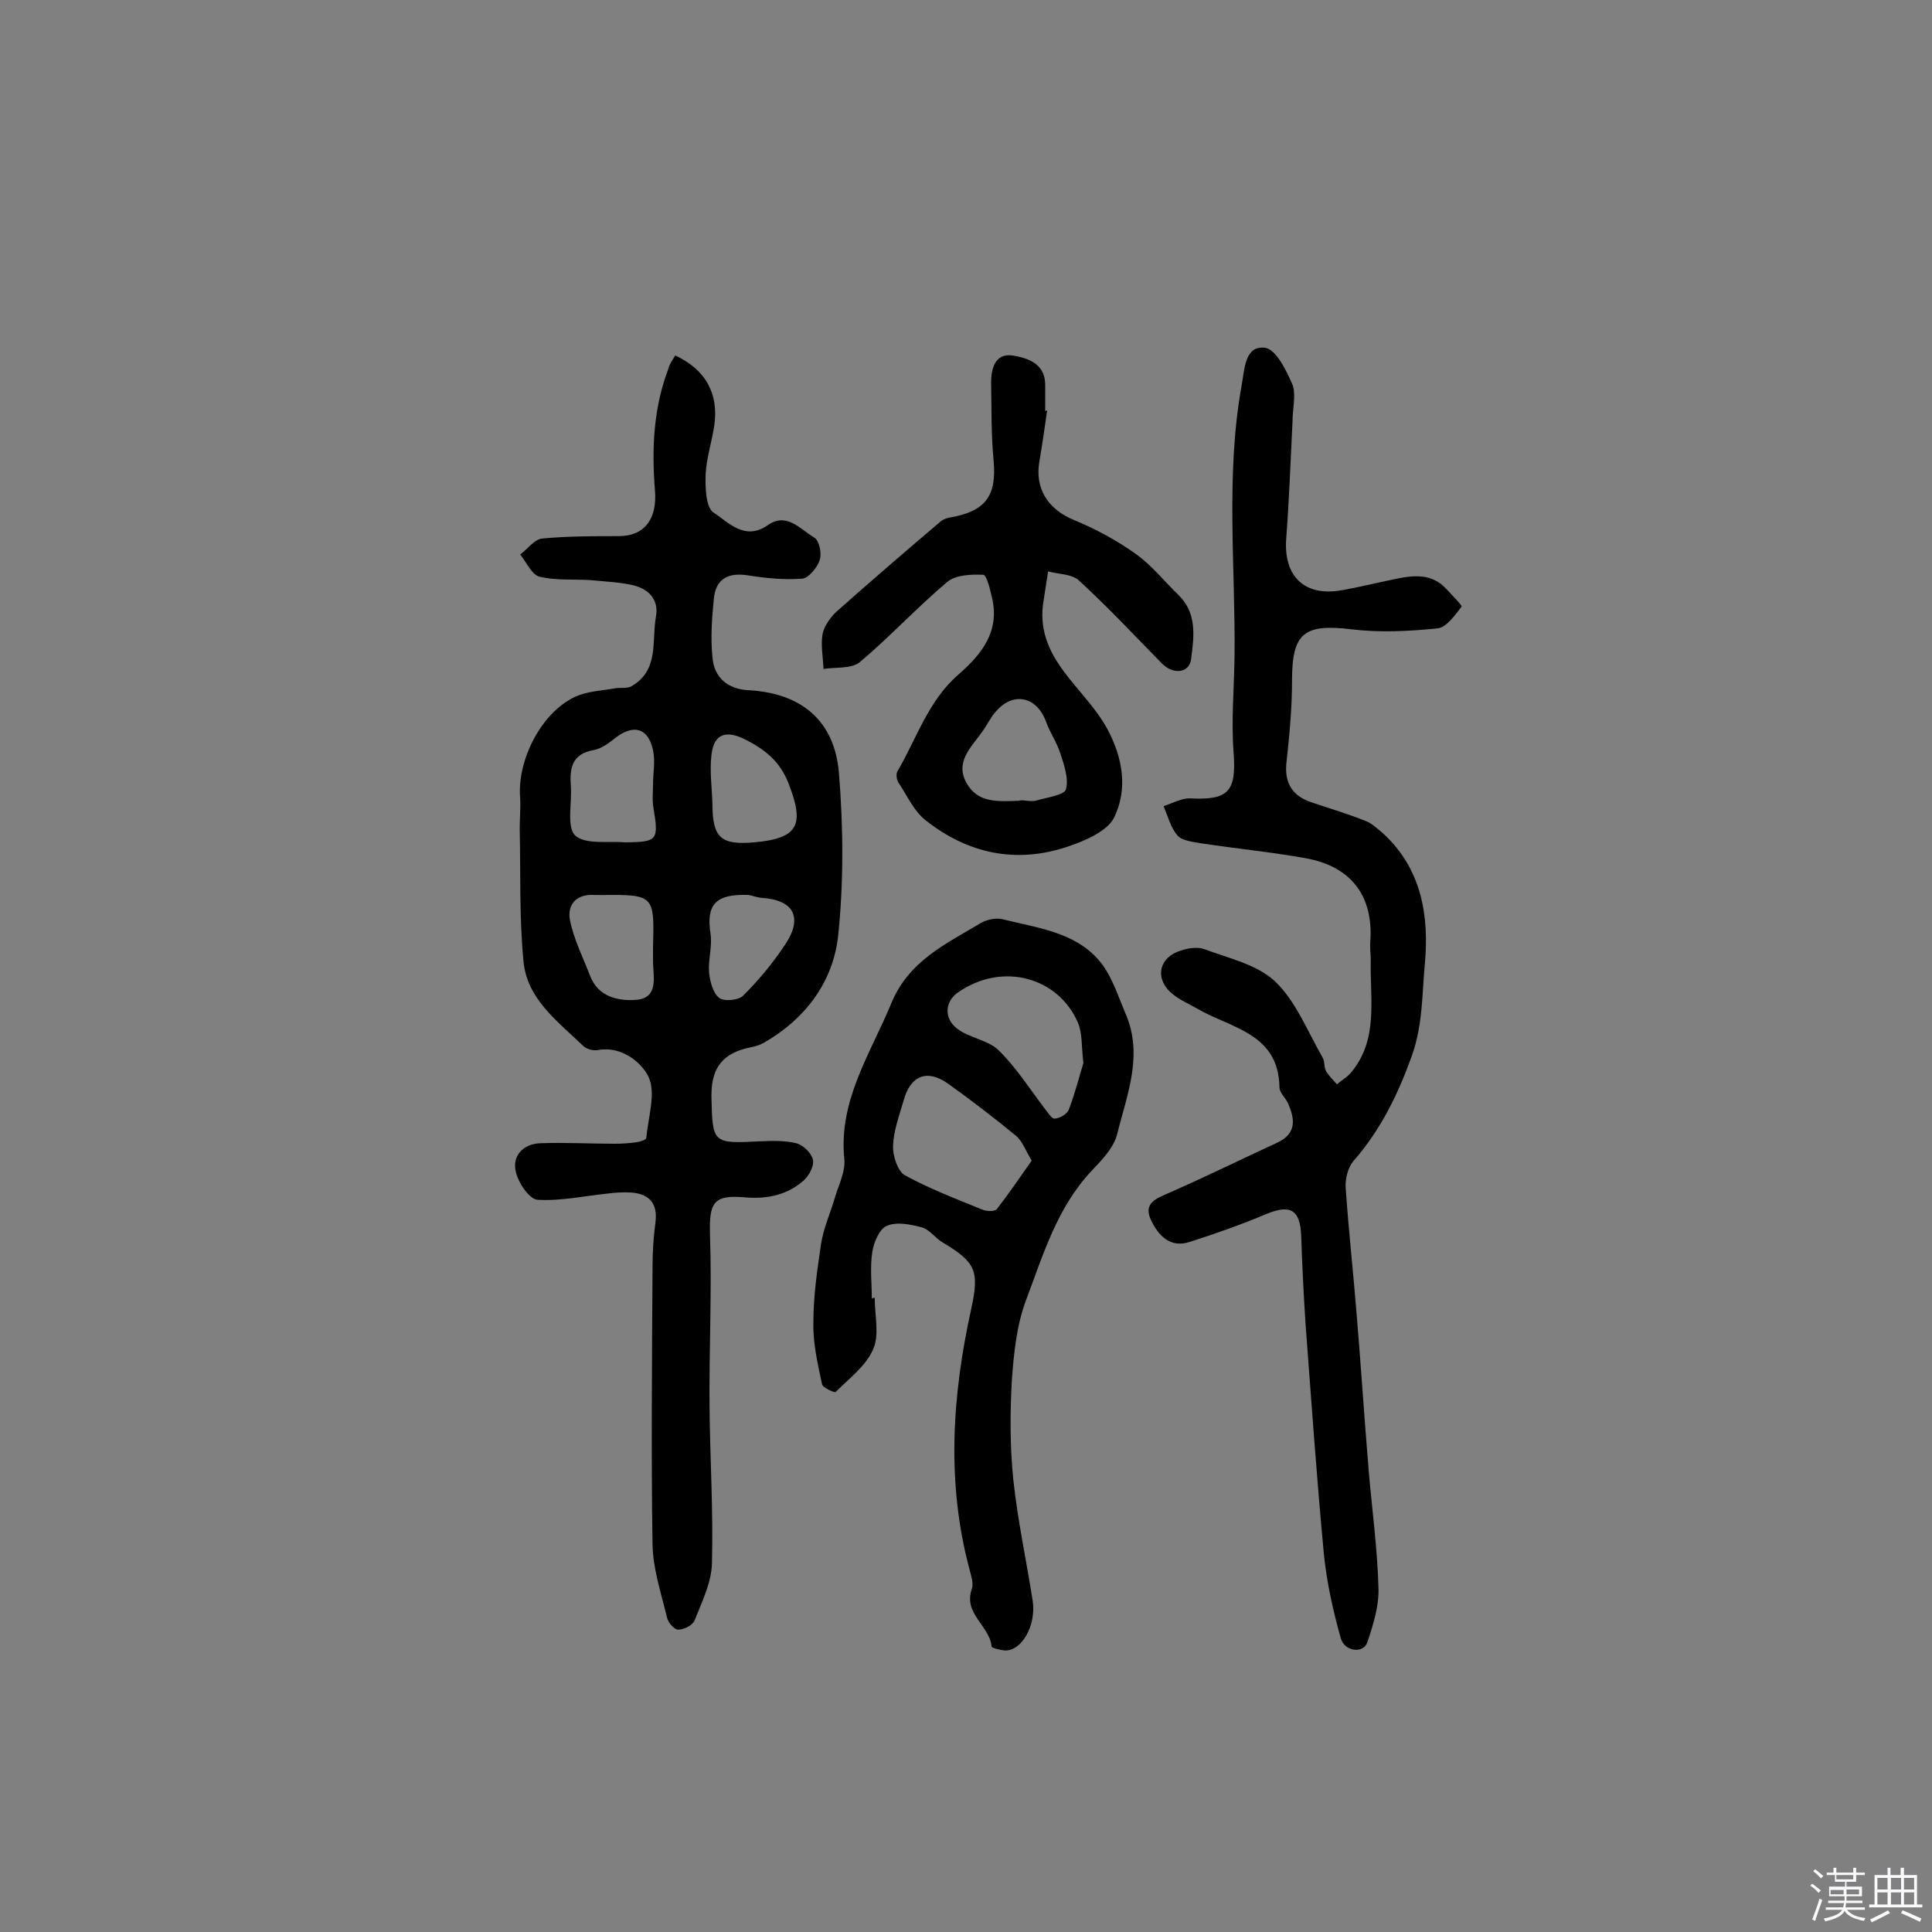 <svg enable-background="new 0 0 400 400" viewBox="0 0 400 400" xmlns="http://www.w3.org/2000/svg"><rect x="0" y="0" width="400" height="400" fill="#808080" stroke="none"/><path d="m374.8 390.4.4-.4c.7.5 1.3 1 1.8 1.4l-.5.5c-.5-.6-1.1-1.1-1.7-1.5zm1 7.3-.6-.3c.5-1.4 1.1-2.8 1.5-4.3.2.1.4.2.6.3-.5 1.3-1 2.8-1.5 4.3zm-.4-10.3.4-.4c.4.3 1 .8 1.7 1.4l-.5.5c-.4-.5-1-1-1.6-1.5zm2.5.3h1.7v-1h.6v1h3.5v-1h.6v1h1.8v.5h-1.8v1.4h-2v1h3.2v2h-3.2v.9h3.3v.5h-3.4c0 .3-.1.6-.1.9h4v.5h-3.7c.7.9 1.9 1.5 3.8 1.7-.1.2-.2.4-.3.6-2.1-.4-3.5-1.1-4-2.1-.4 1-1.8 1.7-4 2.2-.1-.2-.2-.4-.3-.6 2.1-.4 3.4-1 3.8-1.8h-3.4v-.5h3.6c.1-.3.1-.6.2-.9h-3.3v-.5h3.4c0-.3 0-.6 0-.9h-3.2v-2h3.3v-1h-2.1v-1.4h-1.7v-.5zm1.1 3.5v1h2.7c0-.3 0-.4 0-.4 0-.1 0-.2 0-.2 0-.1 0-.2 0-.3h-2.7zm1.2-3v.9h3.5v-.9zm4.7 3h-2.6v.6.4h2.6z" fill="#fbfafc"/><path d="m393.6 386.7h.6v1.5h2.7v6.1h1.1v.6h-11v-.6h1.1v-6.1h2.7v-1.5h.6v1.5h2.1v-1.5zm-2.7 8.8.4.6c-1.2.6-2.5 1.3-3.8 1.9-.1-.2-.2-.4-.3-.6 1.2-.6 2.5-1.2 3.7-1.9zm-2.2-6.7v2.4h2.1v-2.4zm0 3v2.5h2.1v-2.5zm2.8-3v2.4h2.1v-2.4zm0 3v2.5h2.1v-2.5zm6 6.1c-1.4-.7-2.7-1.3-3.9-1.8l.3-.6c1.5.6 2.7 1.2 3.9 1.7zm-1.2-9.1h-2.1v2.4h2.1zm-2.1 3v2.5h2.1v-2.5z" fill="#fbfafc"/><g fill="#010000"><path d="m139.8 73.6c6.3 2.9 9 7.9 8.1 14.4-.5 3.4-1.6 6.7-1.8 10.1-.1 2.7 0 6.9 1.6 8 3.1 2 6.5 6 11.3 2.6 3.9-2.7 6.7.9 9.6 2.6 1 .6 1.6 3.3 1.1 4.7-.5 1.5-2.3 3.7-3.6 3.8-3.8.3-7.6-.1-11.4-.7-4-.6-6.5.8-6.9 4.8s-.7 8.1-.3 12.1c.3 4.3 3.2 6.7 7.5 6.9 10.8.6 17.8 6.2 18.7 17.2.9 11.2 1 22.7-.2 33.9-1.1 9.3-6.7 16.9-15.2 21.8-.8.5-1.8.8-2.7 1-5.8 1.1-8.3 4.1-8.3 9.9v.5c.2 9.5.3 9.6 9.9 9.1 2.6-.1 5.3-.2 7.7.4 1.4.4 3.1 2 3.4 3.4.3 1.3-.8 3.3-1.9 4.3-3.4 3-7.5 3.9-12.2 3.5-6.6-.6-7.4 1.2-7.2 7.8.4 11.8-.2 23.7-.1 35.5.1 10.9.8 21.7.5 32.5-.1 4-2.1 8-3.6 11.8-.4 1-2.2 1.9-3.4 1.9-.8 0-2.1-1.5-2.3-2.5-1.2-5-2.9-10-3-15.1-.3-19.2-.1-38.3 0-57.5 0-3.1.2-6.2.6-9.2.5-3.9-1.2-5.9-5-6.2-1.6-.1-3.2 0-4.8.2-4.9.5-9.8 1.6-14.6 1.3-1.7-.1-4-3.5-4.5-5.8-.8-3.3 1.5-5.7 4.9-5.9 5.2-.2 10.4.1 15.6.1 1.5 0 2.9-.1 4.4-.3.8-.1 2.1-.5 2.1-.9.4-4.3 2.1-9.4.4-12.8-1.4-2.8-5.5-6.3-10.4-5.4-1 .2-2.4-.2-3.1-.9-5.2-5-11.5-9.6-12.3-17.3-.9-9.1-.6-18.4-.8-27.6 0-2.1.2-4.2.1-6.3-.7-7.8 4.3-17.7 11.3-21 2.5-1.2 5.6-1.3 8.4-1.8 1.1-.2 2.4.1 3.3-.4 5.8-3.3 4.2-9.3 5.1-14.4.7-3.7-1.7-5.9-5-6.6-2.8-.6-5.7-.7-8.6-1-3.5-.2-7.2.1-10.5-.7-1.6-.4-2.7-3-4-4.6 1.5-1.1 2.9-3.1 4.5-3.3 5.3-.5 10.6-.5 15.9-.5s8-3.5 7.5-9.5c-.7-8.6-.3-17.1 2.8-25.2.2-.9.8-1.7 1.4-2.7zm-10.2 100.8c6.5-.1 6.8-.4 5.7-7.1-.3-1.6-.1-3.2-.1-4.8 0-2.4.5-4.9 0-7.2-1-4.6-4-5.4-7.7-2.6-1.4 1.1-2.9 2.3-4.6 2.6-4.6.8-5 3.9-4.7 7.6.2 3.5-.9 8.4.9 10.1 2.1 1.9 6.9 1.1 10.5 1.4zm26.5 0c9.2-.8 10.5-3.6 7.2-12.1-1.8-4.7-4.9-7.1-9-9.2-4-2-6.5-1.2-7 3.2-.4 3.3.1 6.8.2 10.1 0 7 1.7 8.6 8.6 8zm-20.9 21.9c.3-11.1.3-11.1-11-11-.3 0-.6 0-1 0-3.8-.3-5.8 1.9-5.2 5.2.8 4 2.7 7.7 4.2 11.6 1.7 4.4 6 5.2 9.6 4.9 4.5-.4 3.5-4.6 3.4-7.7 0-1 0-2 0-3zm19.9-11c-7-.3-8.9 2-8 8 .4 2.6-.5 5.4-.3 8 .2 1.9.8 4.3 2.1 5.3 1 .8 4.1.5 5-.5 3.2-3.2 6.2-6.8 8.7-10.6 3.7-5.6 1.7-9.2-4.9-9.6-1-.1-2.1-.5-2.6-.6z"/><path d="m267.6 87.3c-.4 8.1-.7 16.2-1.3 24.2-.6 7.8 3.8 12.1 11.5 10.7 3.5-.6 7-1.5 10.5-2.2 4.1-.9 8.1-1.5 11.3 2.1 1.1 1.2 3.2 3.3 3 3.5-1.4 1.8-3.1 4.3-5 4.5-5.9.6-11.9.9-17.7.2-9.9-1.2-12.4.7-12.4 10.6 0 5.5-.5 11-1.1 16.5-.6 4.4.9 7.3 5.1 8.7 3.8 1.3 7.6 2.4 11.3 3.9 1.3.5 2.4 1.6 3.5 2.5 8.1 7.4 9.6 17.2 8.7 27.1-.6 6.2-.4 12.6-2.7 19-2.9 8.1-6.5 15.4-12.1 21.8-1.1 1.3-1.7 3.6-1.6 5.4.6 8.9 1.6 17.7 2.3 26.6.9 10.8 1.6 21.6 2.5 32.4.7 8 1.8 16.1 2 24.1.1 3.7-1.1 7.5-2.3 11.1-.8 2.4-4.7 2-5.5-.8-1.6-5.7-2.9-11.5-3.5-17.4-1.5-15.9-2.6-31.8-3.8-47.7-.4-6.1-.7-12.1-.9-18.2-.2-5.4-2.2-6.6-7.1-4.6-5.2 2.2-10.6 4.1-15.9 5.8-4.1 1.4-6.6-1.3-8.1-4.5-1.7-3.6 1.2-4.5 3.9-5.7 7.5-3.3 14.8-6.9 22.2-10.3 4.1-1.9 3.7-4.9 2.3-8.1-.5-1.2-1.8-2.2-1.8-3.4-.2-11.2-10-12.2-16.9-16.2-1.9-1.1-4.1-2-5.7-3.5-3.3-3.1-2.2-7.3 2.2-8.6 1.5-.5 3.4-.8 4.8-.3 5.1 1.9 11 3.2 14.7 6.7 4.3 4.1 6.7 10.3 9.8 15.7.5.8.3 2 .7 2.8.6 1 1.5 1.9 2.3 2.8.9-.8 2-1.4 2.8-2.3 5.9-6.9 4-15.3 4.2-23.3 0-1.3-.2-2.6-.1-3.9.7-9.4-3.9-15.6-13.3-17.3-7.2-1.3-14.5-2-21.7-3.1-1.7-.3-3.9-.5-4.9-1.6-1.4-1.6-2-4-2.9-6.1 1.9-.6 3.8-1.7 5.6-1.6 7.9.4 9.5-1.5 8.9-9.5-.5-6.6.1-13.2.2-19.8.2-18.8-1.9-37.7 1.5-56.4.6-3.4.7-8.1 4.8-7.6 2.3.3 4.5 4.8 5.8 7.9.6 2.2-.1 4.9-.1 7.4z"/><path d="m181.1 268.7c0 3.6 1 7.6-.3 10.6-1.5 3.5-5 6.1-7.8 8.9-.2.2-2.7-.9-2.8-1.6-.9-4.2-1.9-8.5-1.8-12.8 0-5.5.8-10.9 1.6-16.3.5-3.3 2-6.5 2.9-9.7.8-2.6 2.2-5.4 1.9-7.9-1.2-12.1 5.4-21.7 9.7-32.1 3.6-8.8 11.2-12.3 18.4-16.6 1.3-.8 3.2-1.2 4.6-.9 7.1 1.8 14.9 2.6 20 8.5 2.6 3 3.9 7.2 5.5 11 3.8 8.6.3 16.9-1.7 25-.7 2.8-3.1 5.3-5.2 7.5-7.2 7.6-10.1 17.4-13.6 26.7-2 5.2-2.6 11.1-3 16.7-.4 6.9-.4 13.9.3 20.7.9 8.4 2.7 16.7 4 25 .8 5.1-2.3 10.6-5.9 10.3-.9-.1-2.6-.5-2.6-.8-.4-4.3-5.9-6.8-4.1-11.9.4-1.1-.1-2.6-.4-3.8-4.9-18.1-3.7-36.2.3-54.3 1.7-7.8.9-9.6-6-13.7-1.5-.9-2.7-2.7-4.3-3.1-2.3-.6-5.1-1.2-7.2-.3-1.5.6-2.7 3.4-3 5.4-.5 3.2-.1 6.5-.1 9.7.2-.2.4-.2.6-.2zm32.5-28.4c-1.4-2.4-2-4.1-3.2-5.1-4.6-3.8-9.3-7.4-14.2-10.9-4.3-3-7.7-1.6-9.1 3.5-.9 3.1-2.1 6.3-2.2 9.4-.1 2 .9 5.2 2.4 6.1 5.1 2.8 10.6 4.9 16 7.1.9.4 2.7.5 3.1-.1 2.5-3.2 4.8-6.6 7.2-10zm10.7-20.2c-.4-3.5-.2-6.1-1.1-8.3-4-9.4-15.6-12.8-24.9-6.3-2.6 1.8-3 5.3-.1 7.5 2.5 1.9 6.3 2.3 8.5 4.4 3.6 3.5 6.4 7.9 9.5 12 .7.8 1.5 2.3 2.2 2.2 1.1-.1 2.6-1 2.9-1.9 1.3-3.4 2.2-7 3-9.6z"/><path d="m216.8 85c-.5 3.5-1 7-1.6 10.5-1 5.7 1.8 9.9 7 12.1 4.6 1.9 9.1 4.3 13.1 7.2 3.2 2.3 5.8 5.6 8.7 8.4 3.9 3.8 3.2 8.7 2.6 13.3-.4 2.9-3.7 3.2-6 .9-5.7-5.8-11.2-11.7-17.2-17.2-1.5-1.4-4.3-1.3-6.4-1.9-.3 1.9-.6 3.8-.9 5.8-2.2 12.2 8.5 18.1 13.2 26.9 3.2 6 4.2 12.4 1.4 18.2-1.4 2.9-6.1 4.9-9.7 6.1-10.7 3.6-20.7 1.4-29.4-5.5-2.4-1.9-3.8-5.1-5.6-7.8-.4-.6-.5-1.8-.2-2.3 4-6.8 6.4-14.7 12.7-20.1 4.8-4.2 8.5-8.9 6.9-15.8-.4-1.7-1.1-4.7-1.8-4.8-2.5-.1-5.8 0-7.5 1.5-6.3 5.3-11.8 11.3-18.1 16.6-1.7 1.4-5 1-7.5 1.4-.1-2.4-.6-4.9-.2-7.2.3-1.6 1.5-3.3 2.7-4.5 7.2-6.4 14.4-12.6 21.7-18.8.6-.5 1.4-.8 2.2-.9 7.3-1.3 9.5-4.6 8.8-11.9-.5-5.3-.4-10.7-.5-16 0-3 .9-6.1 4.4-5.6 3.1.5 6.8 1.6 6.8 6.1v5.4c.2-.1.3-.1.4-.1zm-5 80.7c1 .1 2 .3 2.9 0 2.1-.6 5.7-1.1 6-2.3.6-2.2-.4-5.1-1.2-7.5-.7-2.2-2.1-4.2-2.9-6.4-1.9-5.3-6.8-6.4-10.4-2.2-1.2 1.3-1.9 3-3 4.4-2.2 3.1-5.5 6.1-3.1 10.4s6.7 3.8 10.8 3.7c.2-.1.6-.1.9-.1z"/></g></svg>